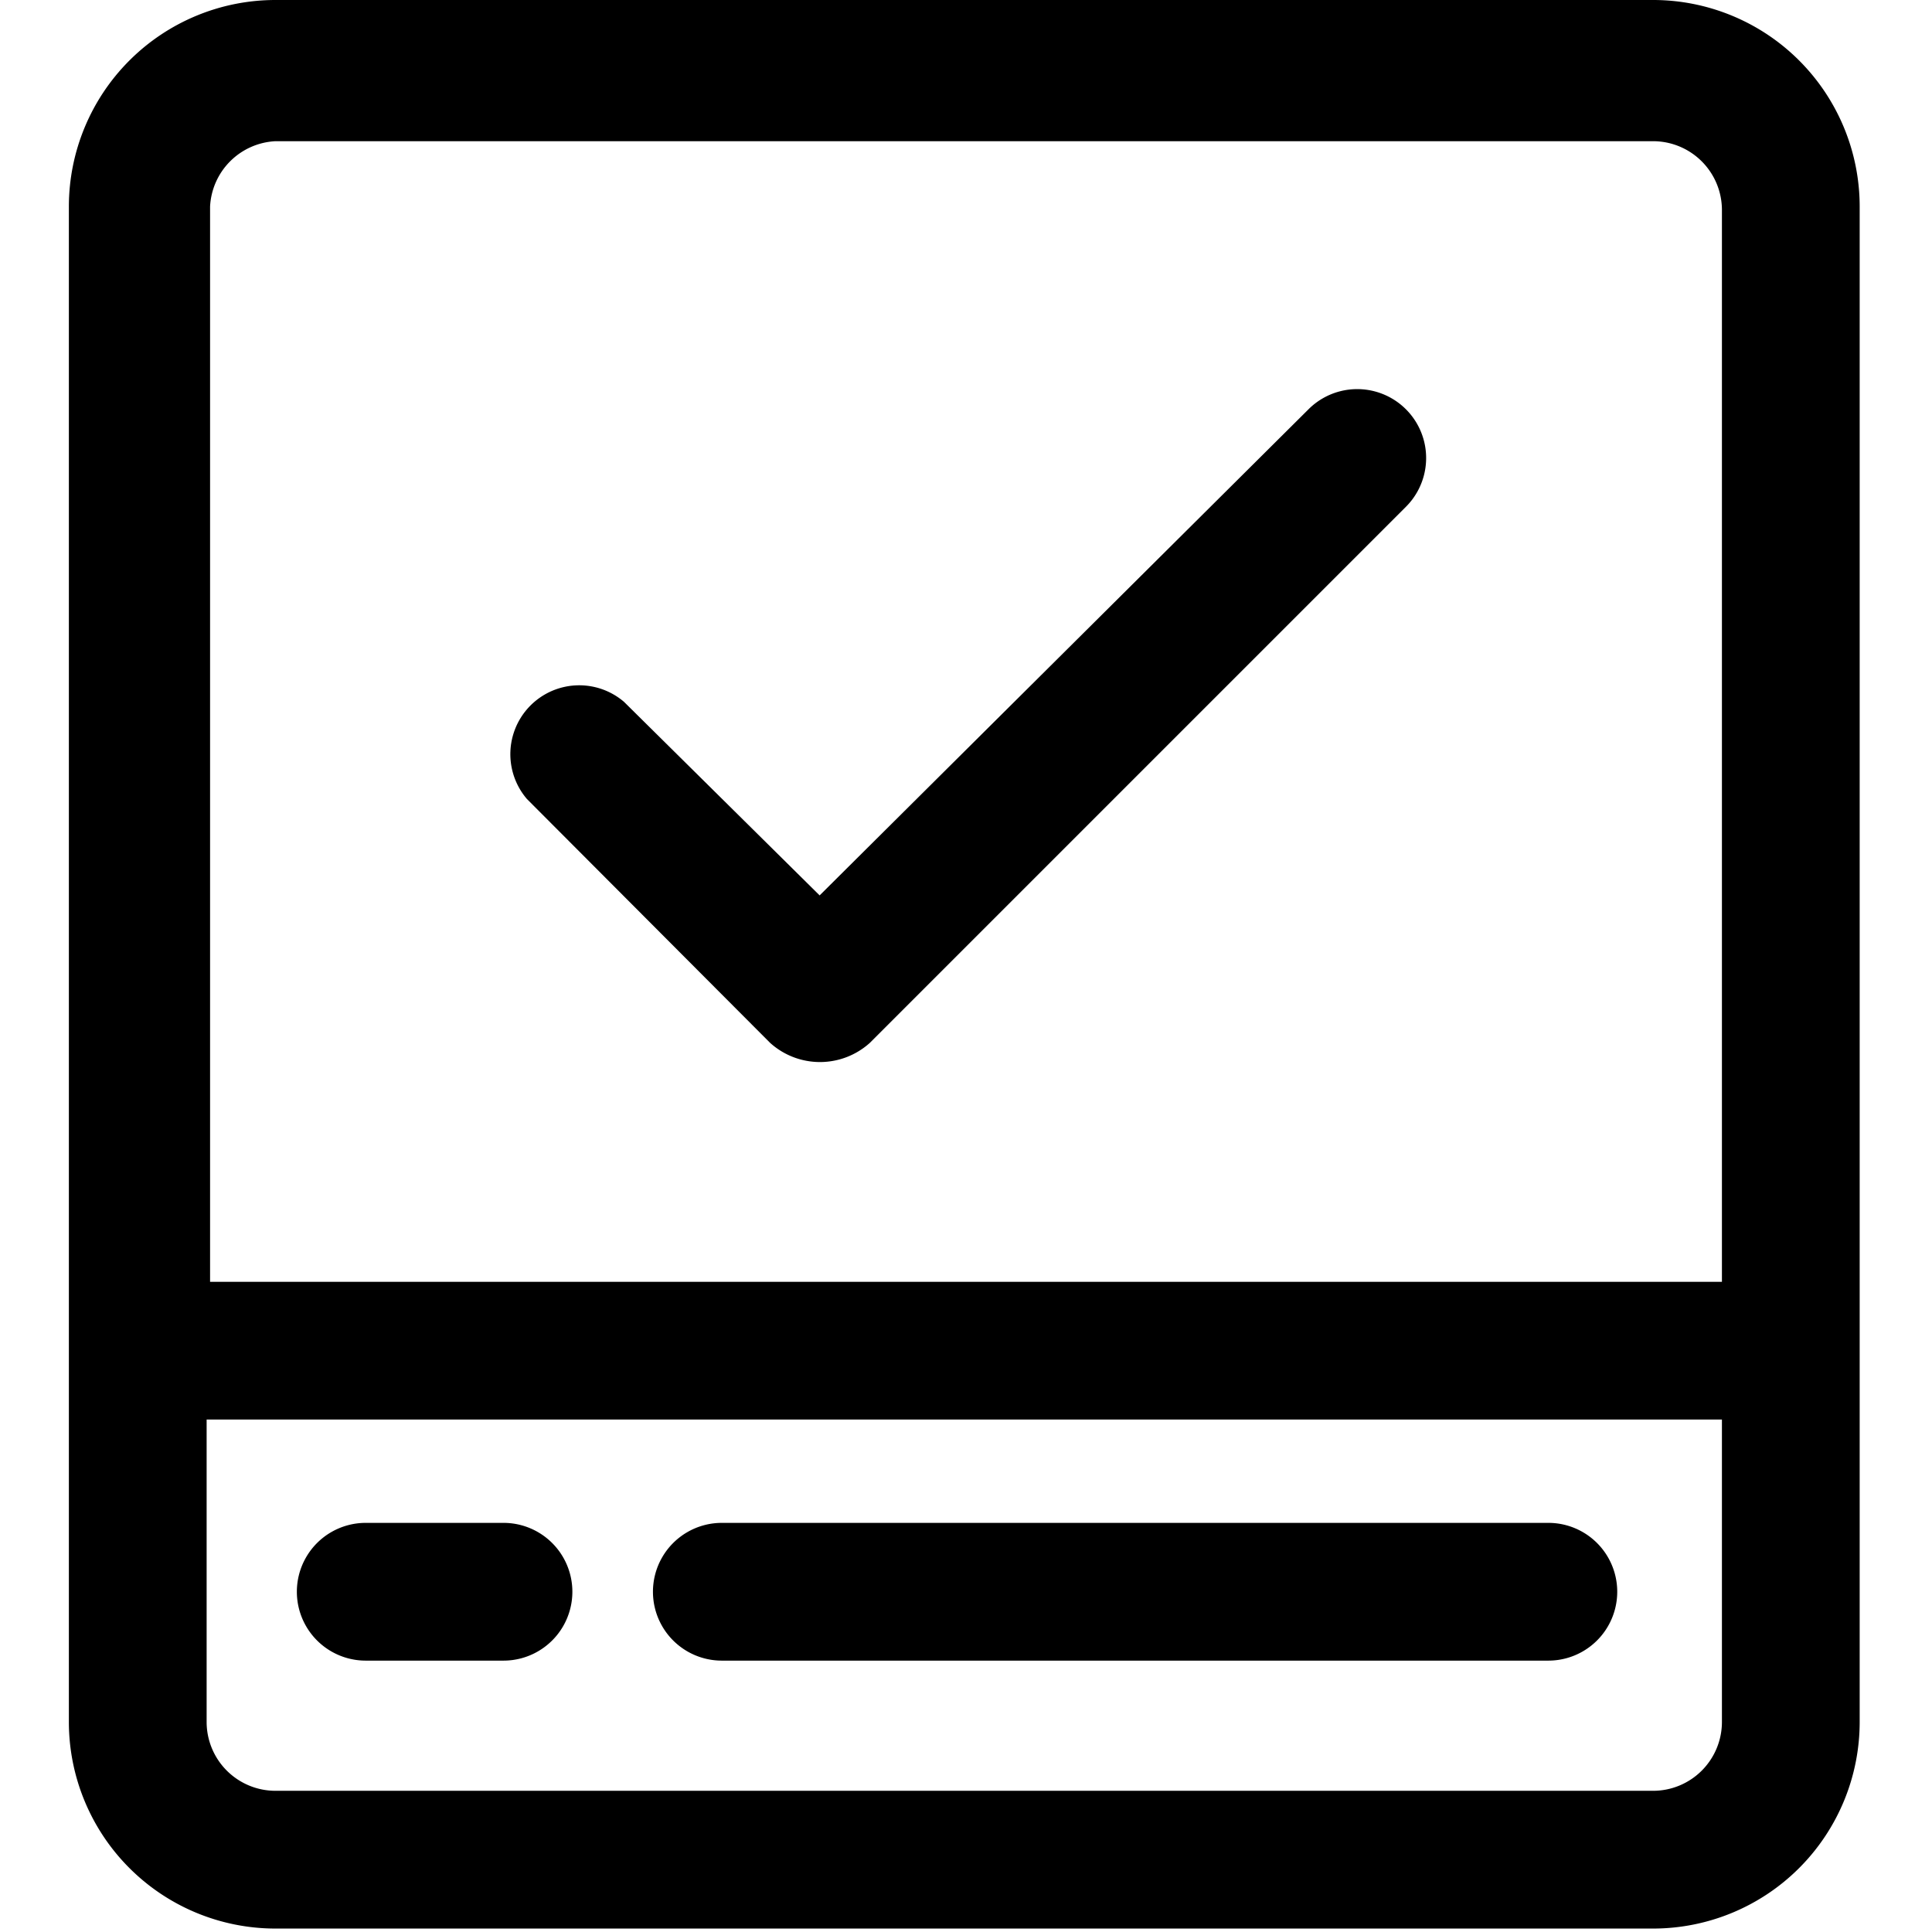<?xml version="1.0" standalone="no"?><!DOCTYPE svg PUBLIC "-//W3C//DTD SVG 1.1//EN" "http://www.w3.org/Graphics/SVG/1.1/DTD/svg11.dtd"><svg class="icon" width="200px" height="200.00px" viewBox="0 0 1024 1024" version="1.1" xmlns="http://www.w3.org/2000/svg"><path fill="#000000" d="M876.15 0H146.025A109.519 109.519 0 0 0 36.506 109.519v803.137a109.519 109.519 0 0 0 109.519 109.519H876.15a109.519 109.519 0 0 0 109.518-109.519V109.519A109.519 109.519 0 0 0 876.15 0zM146.025 74.838H876.15a36.506 36.506 0 0 1 36.506 36.506v568.037H111.344V109.52a36.506 36.506 0 0 1 34.681-34.681zM876.15 949.162H146.025a36.506 36.506 0 0 1-36.506-36.506V752.394h803.137v160.262a36.506 36.506 0 0 1-36.506 36.506z"  /><path fill="#000000" d="M408.14 552.704a39.427 39.427 0 0 0 52.934 0l284.018-284.018a36.506 36.506 0 1 0-51.473-51.839L434.424 474.581 330.747 372a36.506 36.506 0 0 0-51.474 51.473zM266.86 807.153h-73.012a36.506 36.506 0 1 0 0 73.012h73.013a36.506 36.506 0 0 0 0-73.012z m553.8 0H382.585a36.506 36.506 0 0 0 0 73.012H820.66a36.506 36.506 0 1 0 0-73.012z"  /></svg>